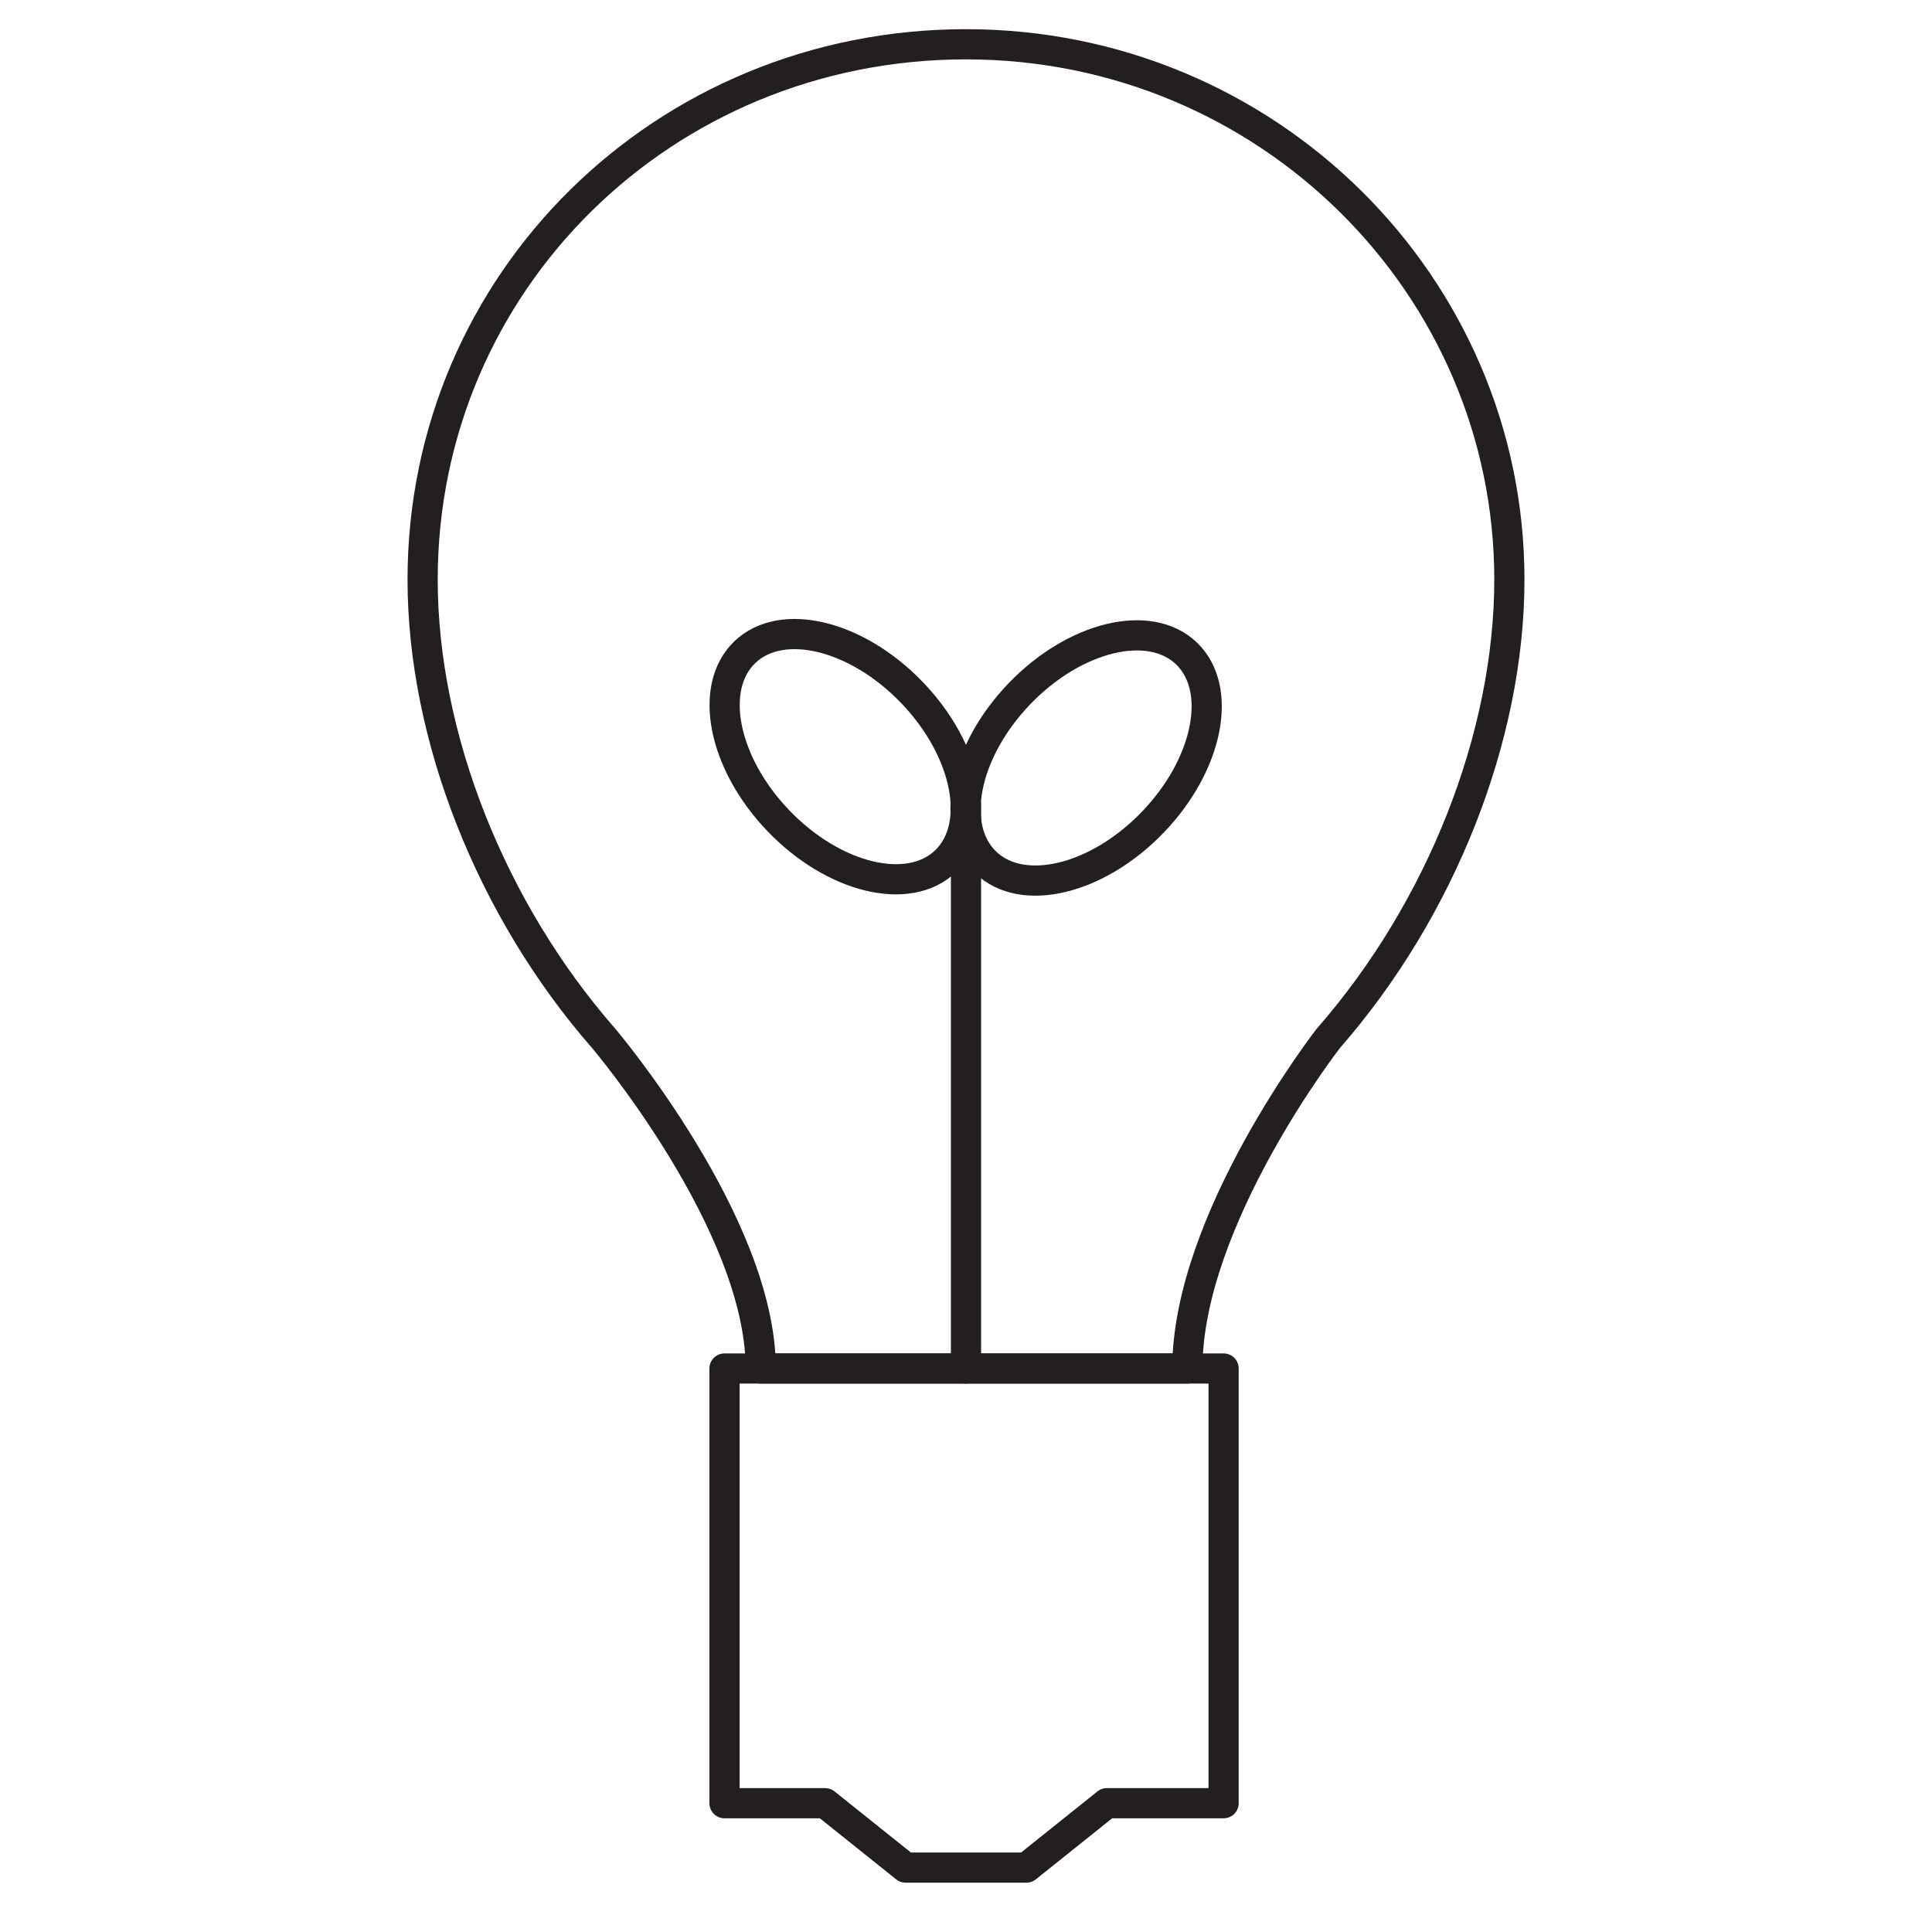 <?xml version="1.0" encoding="utf-8"?>
<!-- Generator: Adobe Illustrator 18.1.1, SVG Export Plug-In . SVG Version: 6.00 Build 0)  -->
<svg version="1.1" id="Camada_1" xmlns="http://www.w3.org/2000/svg" xmlns:xlink="http://www.w3.org/1999/xlink" x="0px" y="0px"
	 viewBox="0 0 48 48" enable-background="new 0 0 48 48" xml:space="preserve">
<g>
	<polygon fill="none" stroke="#231F20" stroke-width="0.75" stroke-linecap="round" stroke-linejoin="round" points="30.4,34 18,34 
		18,44.8 20.5,44.8 22.5,46.4 25.5,46.4 27.5,44.8 30.4,44.8 	"/>
	<path fill="none" stroke="#231F20" stroke-width="0.75" stroke-linecap="round" stroke-linejoin="round" d="M37.5,14.4
		c0-7.3-6-13.3-13.5-13.3c-7.5,0-13.5,5.9-13.5,13.3c0,3.9,1.7,8.2,4.5,11.4l0,0c0,0,3.9,4.6,3.9,8.2h10.6v0l0,0
		c0-3.7,3.5-8.2,3.5-8.2C35.8,22.6,37.5,18.3,37.5,14.4z"/>
	
		<line fill="none" stroke="#231F20" stroke-width="0.75" stroke-linecap="round" stroke-linejoin="round" x1="24" y1="34" x2="24" y2="20"/>
	
		<ellipse transform="matrix(0.693 0.721 -0.721 0.693 20.001 -9.37)" fill="none" stroke="#231F20" stroke-width="0.75" stroke-linecap="round" stroke-linejoin="round" cx="21" cy="18.8" rx="3.6" ry="2.3"/>
	
		<ellipse transform="matrix(-0.693 0.721 -0.721 -0.693 59.25 12.393)" fill="none" stroke="#231F20" stroke-width="0.75" stroke-linecap="round" stroke-linejoin="round" cx="27" cy="18.8" rx="3.6" ry="2.3"/>
</g>
</svg>
